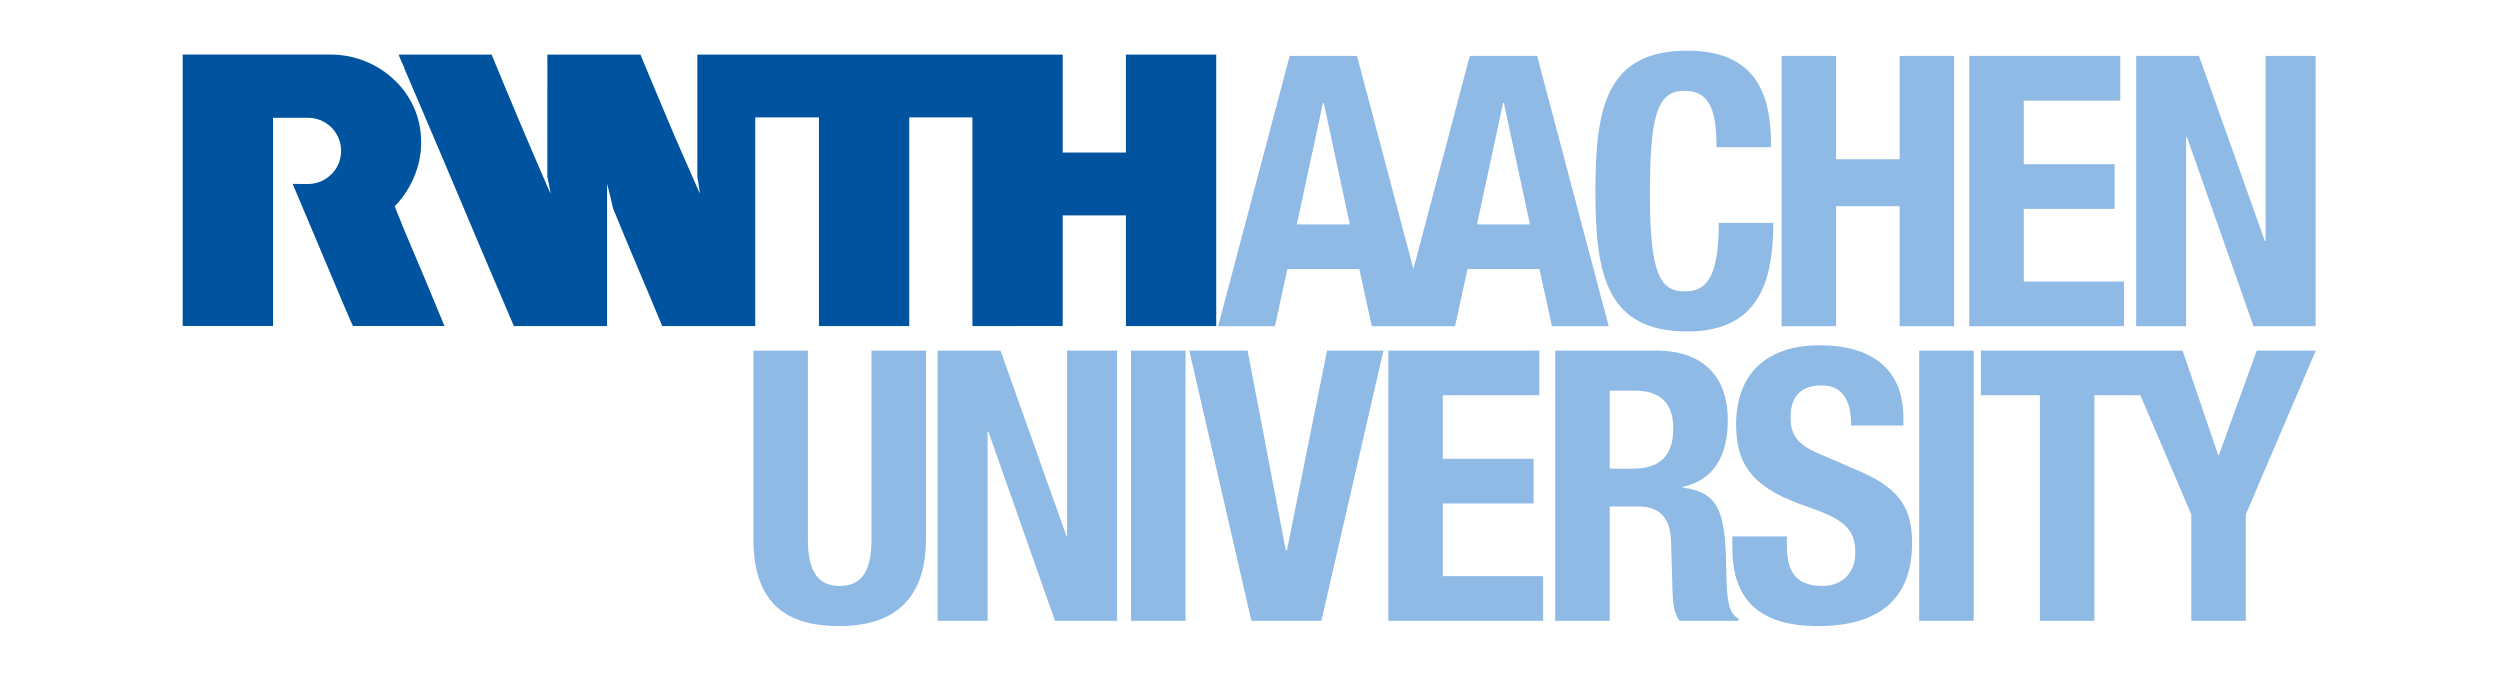 <?xml version="1.0" encoding="UTF-8" standalone="no"?>
<svg
   width="361.36"
   height="98"
   version="1.1"
   id="svg2"
   sodipodi:docname="rwth_logo.svg"
   inkscape:version="1.3.2 (091e20e, 2023-11-25)"
   xmlns:inkscape="http://www.inkscape.org/namespaces/inkscape"
   xmlns:sodipodi="http://sodipodi.sourceforge.net/DTD/sodipodi-0.dtd"
   xmlns="http://www.w3.org/2000/svg"
   xmlns:svg="http://www.w3.org/2000/svg">
  <defs
     id="defs2" />
  <sodipodi:namedview
     id="namedview2"
     pagecolor="#ffffff"
     bordercolor="#000000"
     borderopacity="0.25"
     inkscape:showpageshadow="2"
     inkscape:pageopacity="0.0"
     inkscape:pagecheckerboard="0"
     inkscape:deskcolor="#d1d1d1"
     inkscape:zoom="2.2858093"
     inkscape:cx="180.46125"
     inkscape:cy="48.997964"
     inkscape:window-width="1920"
     inkscape:window-height="1027"
     inkscape:window-x="0"
     inkscape:window-y="25"
     inkscape:window-maximized="1"
     inkscape:current-layer="svg2" />
  <!-- RGB 0-84-159 -->
  <!-- RGB 142-186-229 -->
  <!-- RGB 142-186-229 -->
  <g
     id="g3"
     transform="matrix(0.86,0,0,0.86,25.294,6.86)">
    <g
       id="g1">
      <title
         id="title1">background</title>
      <rect
         fill="none"
         id="canvas_background"
         height="100"
         width="363.36"
         y="-1"
         x="-1" />
    </g>
    <g
       id="g2">
      <title
         id="title2">Layer 1</title>
      <path
         fill="#00549f"
         fill-rule="evenodd"
         id="rwth"
         d="m 16.474,46.814 h -0.582 -14.596 v -5.14 -40.143 -0.337 h 14.565 0.03 10.293 c 6.75,-0.001 12.57,4.368 14.469,10.161 1.76,5.366 0.256,11.199 -3.713,15.348 0.528,1.431 1.042,2.548 1.532,3.833 1.101,2.54 2.111,5.08 3.212,7.589 l 3.611,8.689 h -0.092 -15.299 c 0,0.007 -0.123,-0.368 -0.245,-0.52 -0.611,-1.346 -1.162,-2.785 -1.774,-4.131 l -3.702,-8.781 c -1.468,-3.55 -2.937,-6.903 -4.406,-10.453 1.834,-0.049 3.204,0.294 4.974,-0.518 1.242,-0.613 3.127,-2.133 3.175,-5.047 -0.048,-1.446 -0.448,-2.54 -1.403,-3.677 -0.959,-1.058 -2.346,-1.842 -4.152,-1.868 0,0 -5.9,-0.003 -5.896,0 v 34.995 z m 151.269,-45.612 h -7.917 v 16.46 h -9.891 -0.734 v -13.614 -2.846 h -10.953 -38.552 -10.648 -1.254 v 20.5 c 0.122,0.948 0.336,1.896 0.428,2.876 l -4.1,-9.332 c -1.836,-4.284 -3.58,-8.568 -5.416,-12.882 -0.153,-0.398 -0.262,-0.665 -0.46,-1.162 h -15.665 c 0,2.233 0.031,4.711 0,6.884 v 13.616 c 0.153,0.856 0.429,1.988 0.552,2.876 l -0.092,-0.184 c -3.366,-7.68 -6.609,-15.39 -9.821,-23.192 h -15.629 c 0.306,0.918 0.795,1.744 1.102,2.662 l 3.452,8.085 2.409,5.66 0.153,0.344 c 1.108,2.639 1.985,4.706 3.06,7.244 3.099,7.328 6.081,14.403 9.187,21.624 h 15.665 v -23.865 c 0.397,1.346 0.704,2.723 1.01,4.1 2.662,6.547 5.539,13.187 8.261,19.765 h 15.635 v -18.511 -16.552 h 10.707 v 15.42 0.734 18.909 h 15.056 0.123 v -15.635 -15.023 -3.304 -1.101 h 10.614 v 35.063 h 6.702 c 2.754,-0.03 5.723,0 8.476,0 v -18.602 h 0.123 9.087 1.415 v 18.602 h 3.327 11.851 v -45.619 h -7.262 z" />
      <path
         fill="#8ebae5"
         fill-rule="evenodd"
         id="aachen"
         d="m 228.943,1.428 h -11.321 l -9.476,35.802 -9.478,-35.802 h -11.323 l -12.02,45.417 h 9.542 l 2.098,-9.605 h 12.086 l 2.099,9.605 h 13.992 l 2.098,-9.605 h 12.087 l 2.099,9.605 h 9.541 z m -40.388,28.306 4.39,-20.418 h 0.127 l 4.388,20.418 z m 30.276,0 4.39,-20.418 h 0.127 l 4.387,20.418 z m 40.261,-12.976 c 0,-6.616 -1.336,-9.478 -5.471,-9.478 -4.644,0 -5.726,4.644 -5.726,17.492 0,13.74 1.909,16.22 5.853,16.22 3.309,0 5.724,-1.717 5.724,-11.513 h 9.161 c 0,9.796 -2.418,18.256 -14.438,18.256 -13.741,0 -15.457,-9.796 -15.457,-23.598 0,-13.804 1.716,-23.6 15.457,-23.6 13.103,0 14.055,9.605 14.055,16.221 z m 10.935,-15.329 h 9.157 v 17.364 h 10.688 v -17.364 h 9.159 v 45.416 h -9.159 v -20.164 h -10.688 v 20.164 h -9.157 z m 56.925,-10e-4 v 7.505 h -16.22 v 10.686 h 15.264 v 7.507 h -15.264 v 12.212 h 16.856 v 7.506 h -26.018 v -45.416 z m 13.234,0 11.067,31.104 h 0.126 v -31.104 h 8.397 v 45.416 h -10.433 l -11.192,-31.804 h -0.131 v 31.804 h -8.395 v -45.416 z" />
      <path
         fill="#8ebae5"
         fill-rule="evenodd"
         id="university"
         d="m 241.139,57.688 h 4.327 c 4.134,0 6.359,2.099 6.359,6.296 0,4.9 -2.479,6.809 -6.87,6.809 h -3.816 z m -9.158,38.675 h 9.158 v -19.211 h 4.899 c 3.688,0 5.277,2.162 5.407,5.723 l 0.253,8.715 c 0.063,1.782 0.253,3.5 1.146,4.773 h 9.921 v -0.383 c -1.716,-0.89 -1.972,-3.371 -2.036,-8.142 -0.126,-9.604 -1.079,-13.038 -7.312,-13.868 v -0.126 c 5.15,-1.083 7.568,-5.153 7.568,-11.196 0,-7.759 -4.58,-11.703 -12.085,-11.703 h -16.92 v 45.418 z m -134.765,-45.418 v 31.677 c 0,12.149 7.062,14.631 14.503,14.631 7.443,0 14.503,-3.055 14.503,-14.631 v -31.677 h -9.16 v 31.677 c 0,4.517 -1.081,7.888 -5.343,7.888 -4.262,0 -5.343,-3.371 -5.343,-7.888 v -31.677 z m 30.969,0 v 45.418 h 8.396 v -31.806 h 0.127 l 11.196,31.806 h 10.432 v -45.418 h -8.397 v 31.104 h -0.127 l -11.067,-31.104 z m 41.665,0 h -9.159 v 45.418 h 9.159 z m 0.629,0 10.432,45.418 h 11.767 l 10.434,-45.418 h -9.478 l -6.746,33.586 h -0.189 l -6.423,-33.586 z m 33.446,0 v 45.418 h 26.018 v -7.508 h -16.859 v -12.212 h 15.267 v -7.506 h -15.267 v -10.687 h 16.223 v -7.505 z m 57.822,31.231 v 1.845 c 0,8.398 4.071,13.232 14.438,13.232 9.925,0 15.774,-4.327 15.774,-13.931 0,-5.534 -1.78,-9.031 -8.649,-12.023 l -7.062,-3.051 c -3.881,-1.656 -4.707,-3.372 -4.707,-6.17 0,-2.672 1.083,-5.28 5.217,-5.28 3.498,0 4.96,2.482 4.96,6.743 h 8.778 v -1.273 c 0,-8.715 -5.913,-12.212 -14.059,-12.212 -8.647,0 -14.055,4.517 -14.055,13.358 0,7.569 3.752,10.94 11.893,13.738 6.043,2.099 8.143,3.625 8.143,7.762 0,3.814 -2.672,5.597 -5.47,5.597 -4.834,0 -6.043,-2.735 -6.043,-6.999 v -1.336 z m 40.57,-31.231 h -9.161 v 45.418 h 9.161 z m 47.574,0 -6.359,17.556 h -0.127 l -5.979,-17.556 h -33.908 v 7.505 h 9.924 v 37.913 h 9.158 v -37.913 h 7.727 l 8.562,20.038 v 17.875 h 9.16 v -17.875 l 11.767,-27.543 z" />
    </g>
  </g>
</svg>
